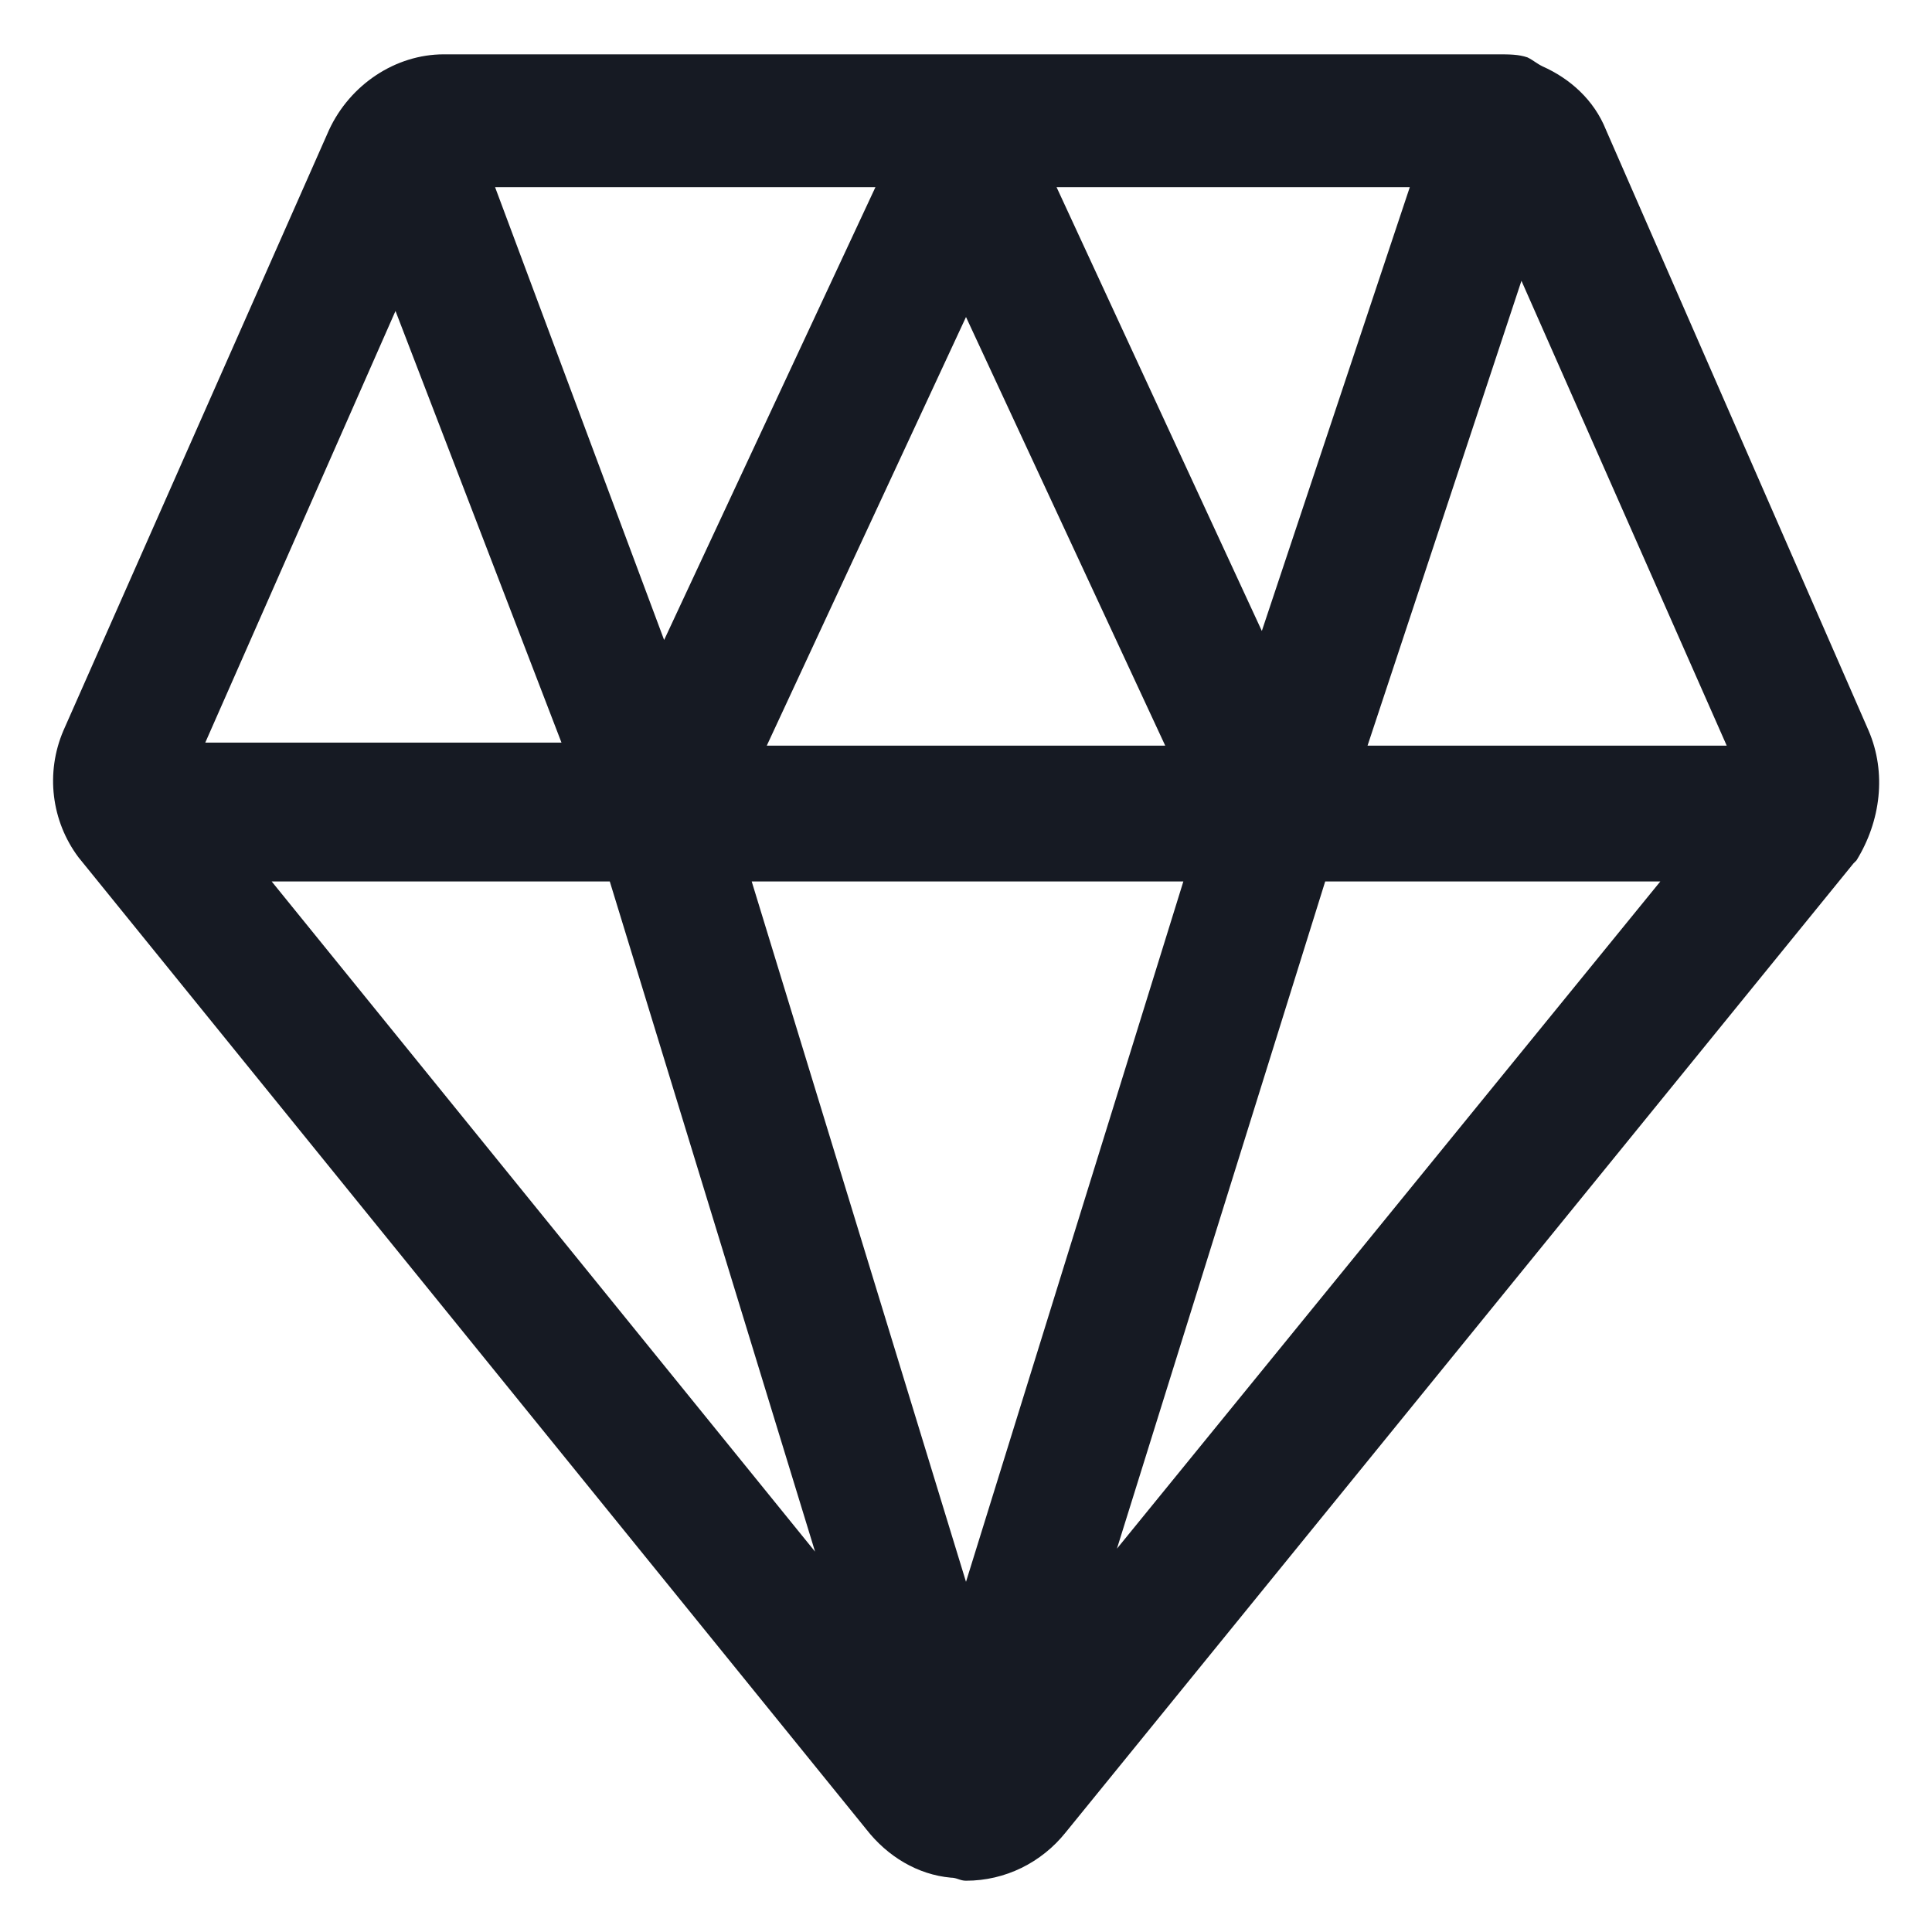 <svg width="24" height="24" viewBox="0 0 24 24" fill="none" xmlns="http://www.w3.org/2000/svg">
<g clip-path="url(#clip0_501_52076)">
<path d="M23.212 9.075L19.95 1.613C19.8 1.238 19.5 0.975 19.163 0.825C19.087 0.788 19.05 0.75 18.975 0.713C18.863 0.675 18.75 0.675 18.6 0.675C18.562 0.675 18.525 0.675 18.525 0.675H5.513C4.913 0.675 4.35 1.05 4.088 1.613L0.788 9.075C0.563 9.6 0.638 10.2 0.975 10.65L10.762 22.725C11.025 23.062 11.4 23.288 11.812 23.325C11.887 23.325 11.925 23.363 12 23.363C12.488 23.363 12.938 23.138 13.238 22.763L23.025 10.725L23.062 10.688C23.363 10.2 23.438 9.6 23.212 9.075ZM21.45 9.263H16.988L18.9 3.488L21.45 9.263ZM15.675 7.838L13.125 2.325H17.513L15.675 7.838ZM12 3.938L14.475 9.263H9.525L12 3.938ZM8.25 7.95L6.15 2.325H10.875L8.25 7.95ZM14.7 10.95L12 19.65L9.338 10.95H14.7ZM10.125 19.275L3.375 10.95H7.575L10.125 19.275ZM16.462 10.95H20.625L13.875 19.238L16.462 10.95ZM4.913 3.863L6.975 9.225H2.55L4.913 3.863Z" fill="#161A23"/>
</g>
<defs>
<clipPath id="clip0_501_52076">
<rect width="24" height="24" fill="white"/>
</clipPath>
</defs>
</svg>
